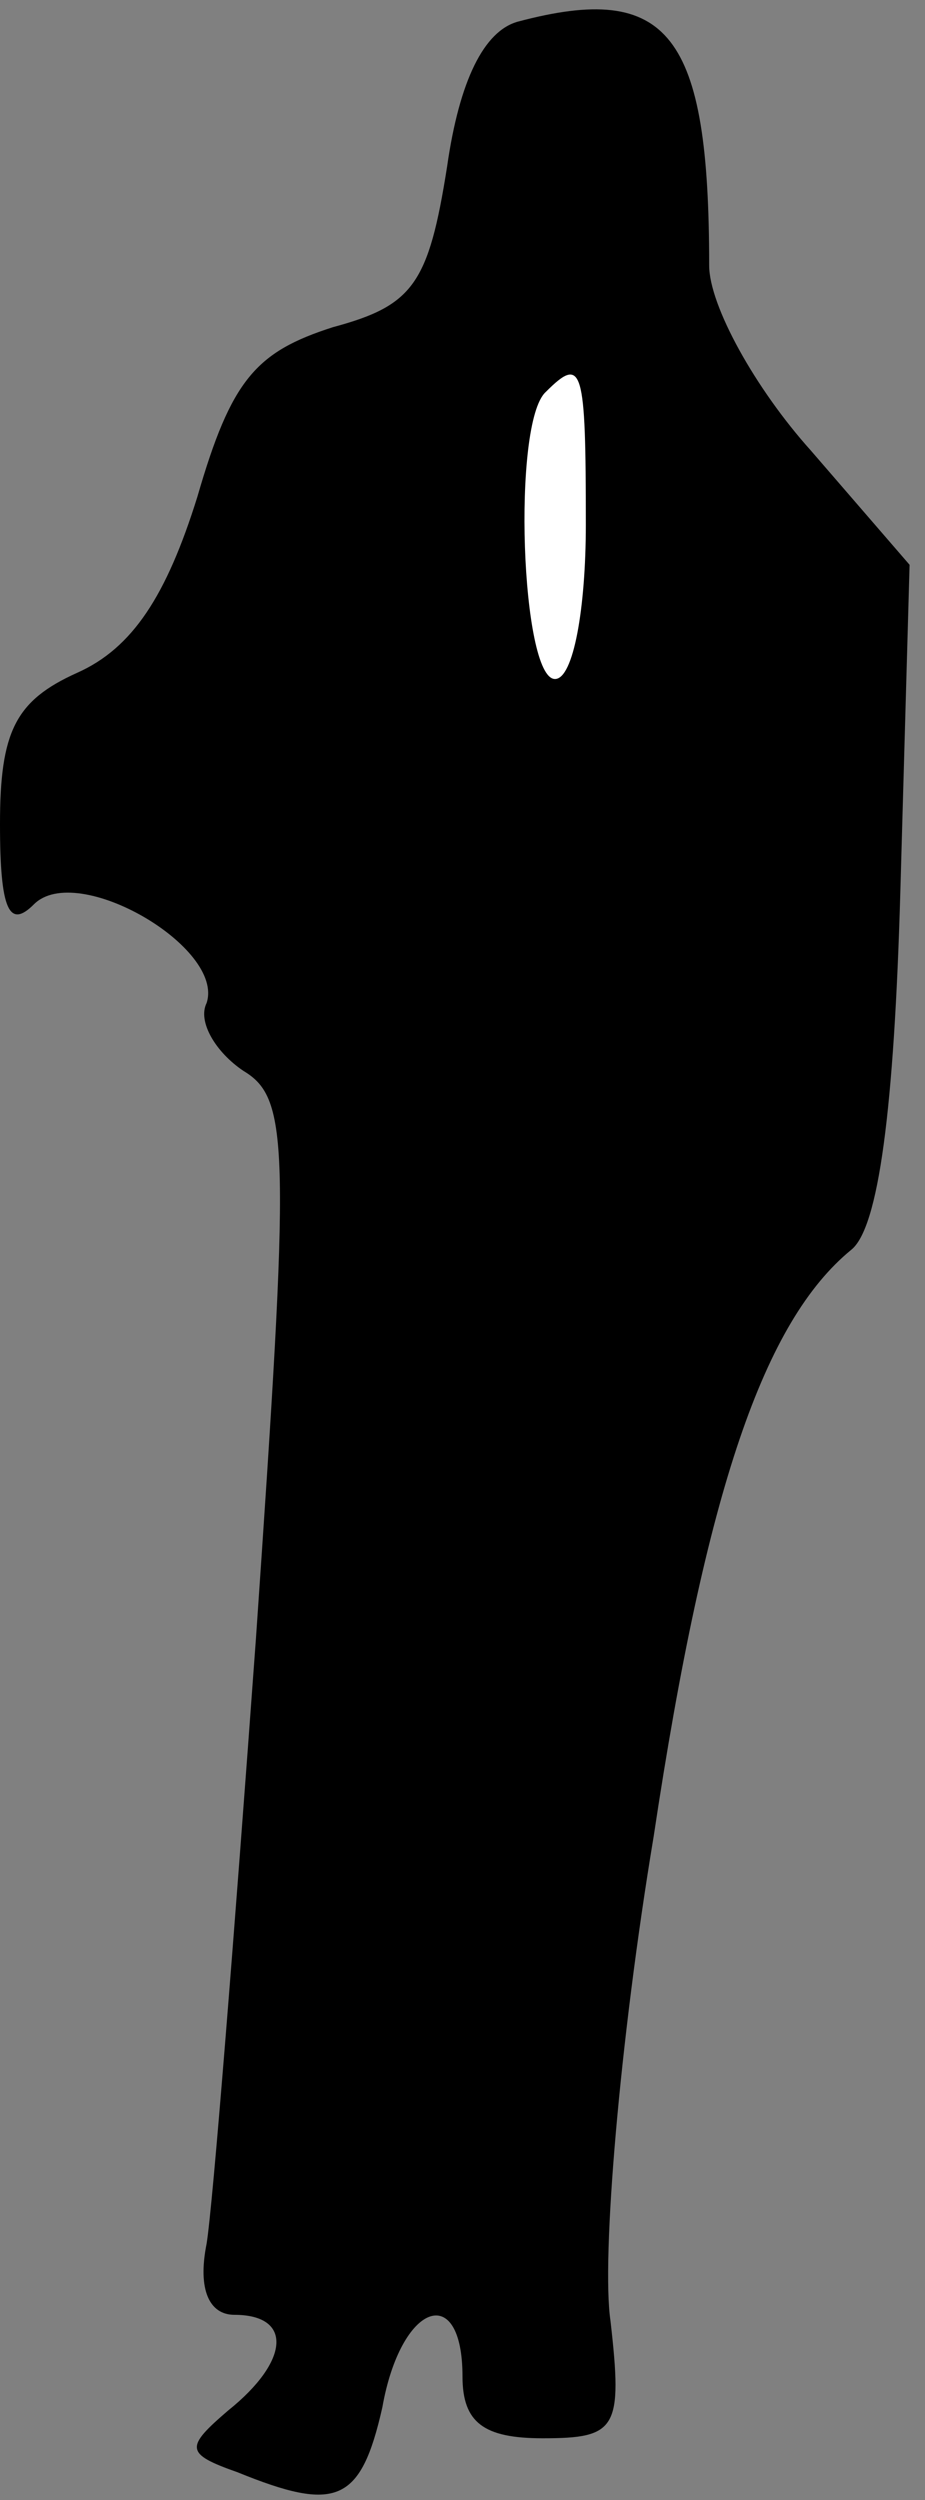 <?xml version="1.0" standalone="no"?>
<!DOCTYPE svg PUBLIC "-//W3C//DTD SVG 20010904//EN"
 "http://www.w3.org/TR/2001/REC-SVG-20010904/DTD/svg10.dtd">
<svg version="1.0" xmlns="http://www.w3.org/2000/svg"
 width="30pt" height="81pt" viewBox="0 0 30 81"
 preserveAspectRatio="xMidYMid meet">
<rect x="0" y="0" width="30" height="81" fill="#808080" stroke="none"/>
<g transform="translate(0,81) scale(0.1,-0.1)"
fill="#000000" stroke="none">
<path fill="#000000" stroke="none" d="M168 803 c-11 -3 -19 -19 -23 -47 -6
-38 -11 -45 -37 -52 -25 -8 -33 -17 -44 -55 -10 -32 -21 -49 -39 -57 -20 -9
-25 -19 -25 -49 0 -28 3 -34 11 -26 14 14 62 -14 56 -32 -3 -6 3 -16 12 -22
15 -9 15 -25 4 -184 -7 -96 -14 -184 -16 -196 -3 -15 1 -23 9 -23 19 0 18 -15
-2 -31 -14 -12 -14 -14 3 -20 32 -13 40 -10 47 21 6 34 26 41 26 10 0 -15 7
-20 26 -20 24 0 26 3 22 38 -3 20 3 91 14 157 17 113 36 167 64 190 9 7 14 46
16 116 l3 106 -32 37 c-18 20 -33 47 -33 60 0 75 -13 92 -62 79z"/>
<path fill="#ffffff" stroke="none" d="M190 640 c0 -27 -4 -50 -10 -50 -11 0
-14 83 -3 93 12 12 13 8 13 -43z"/>
</g>
</svg>
